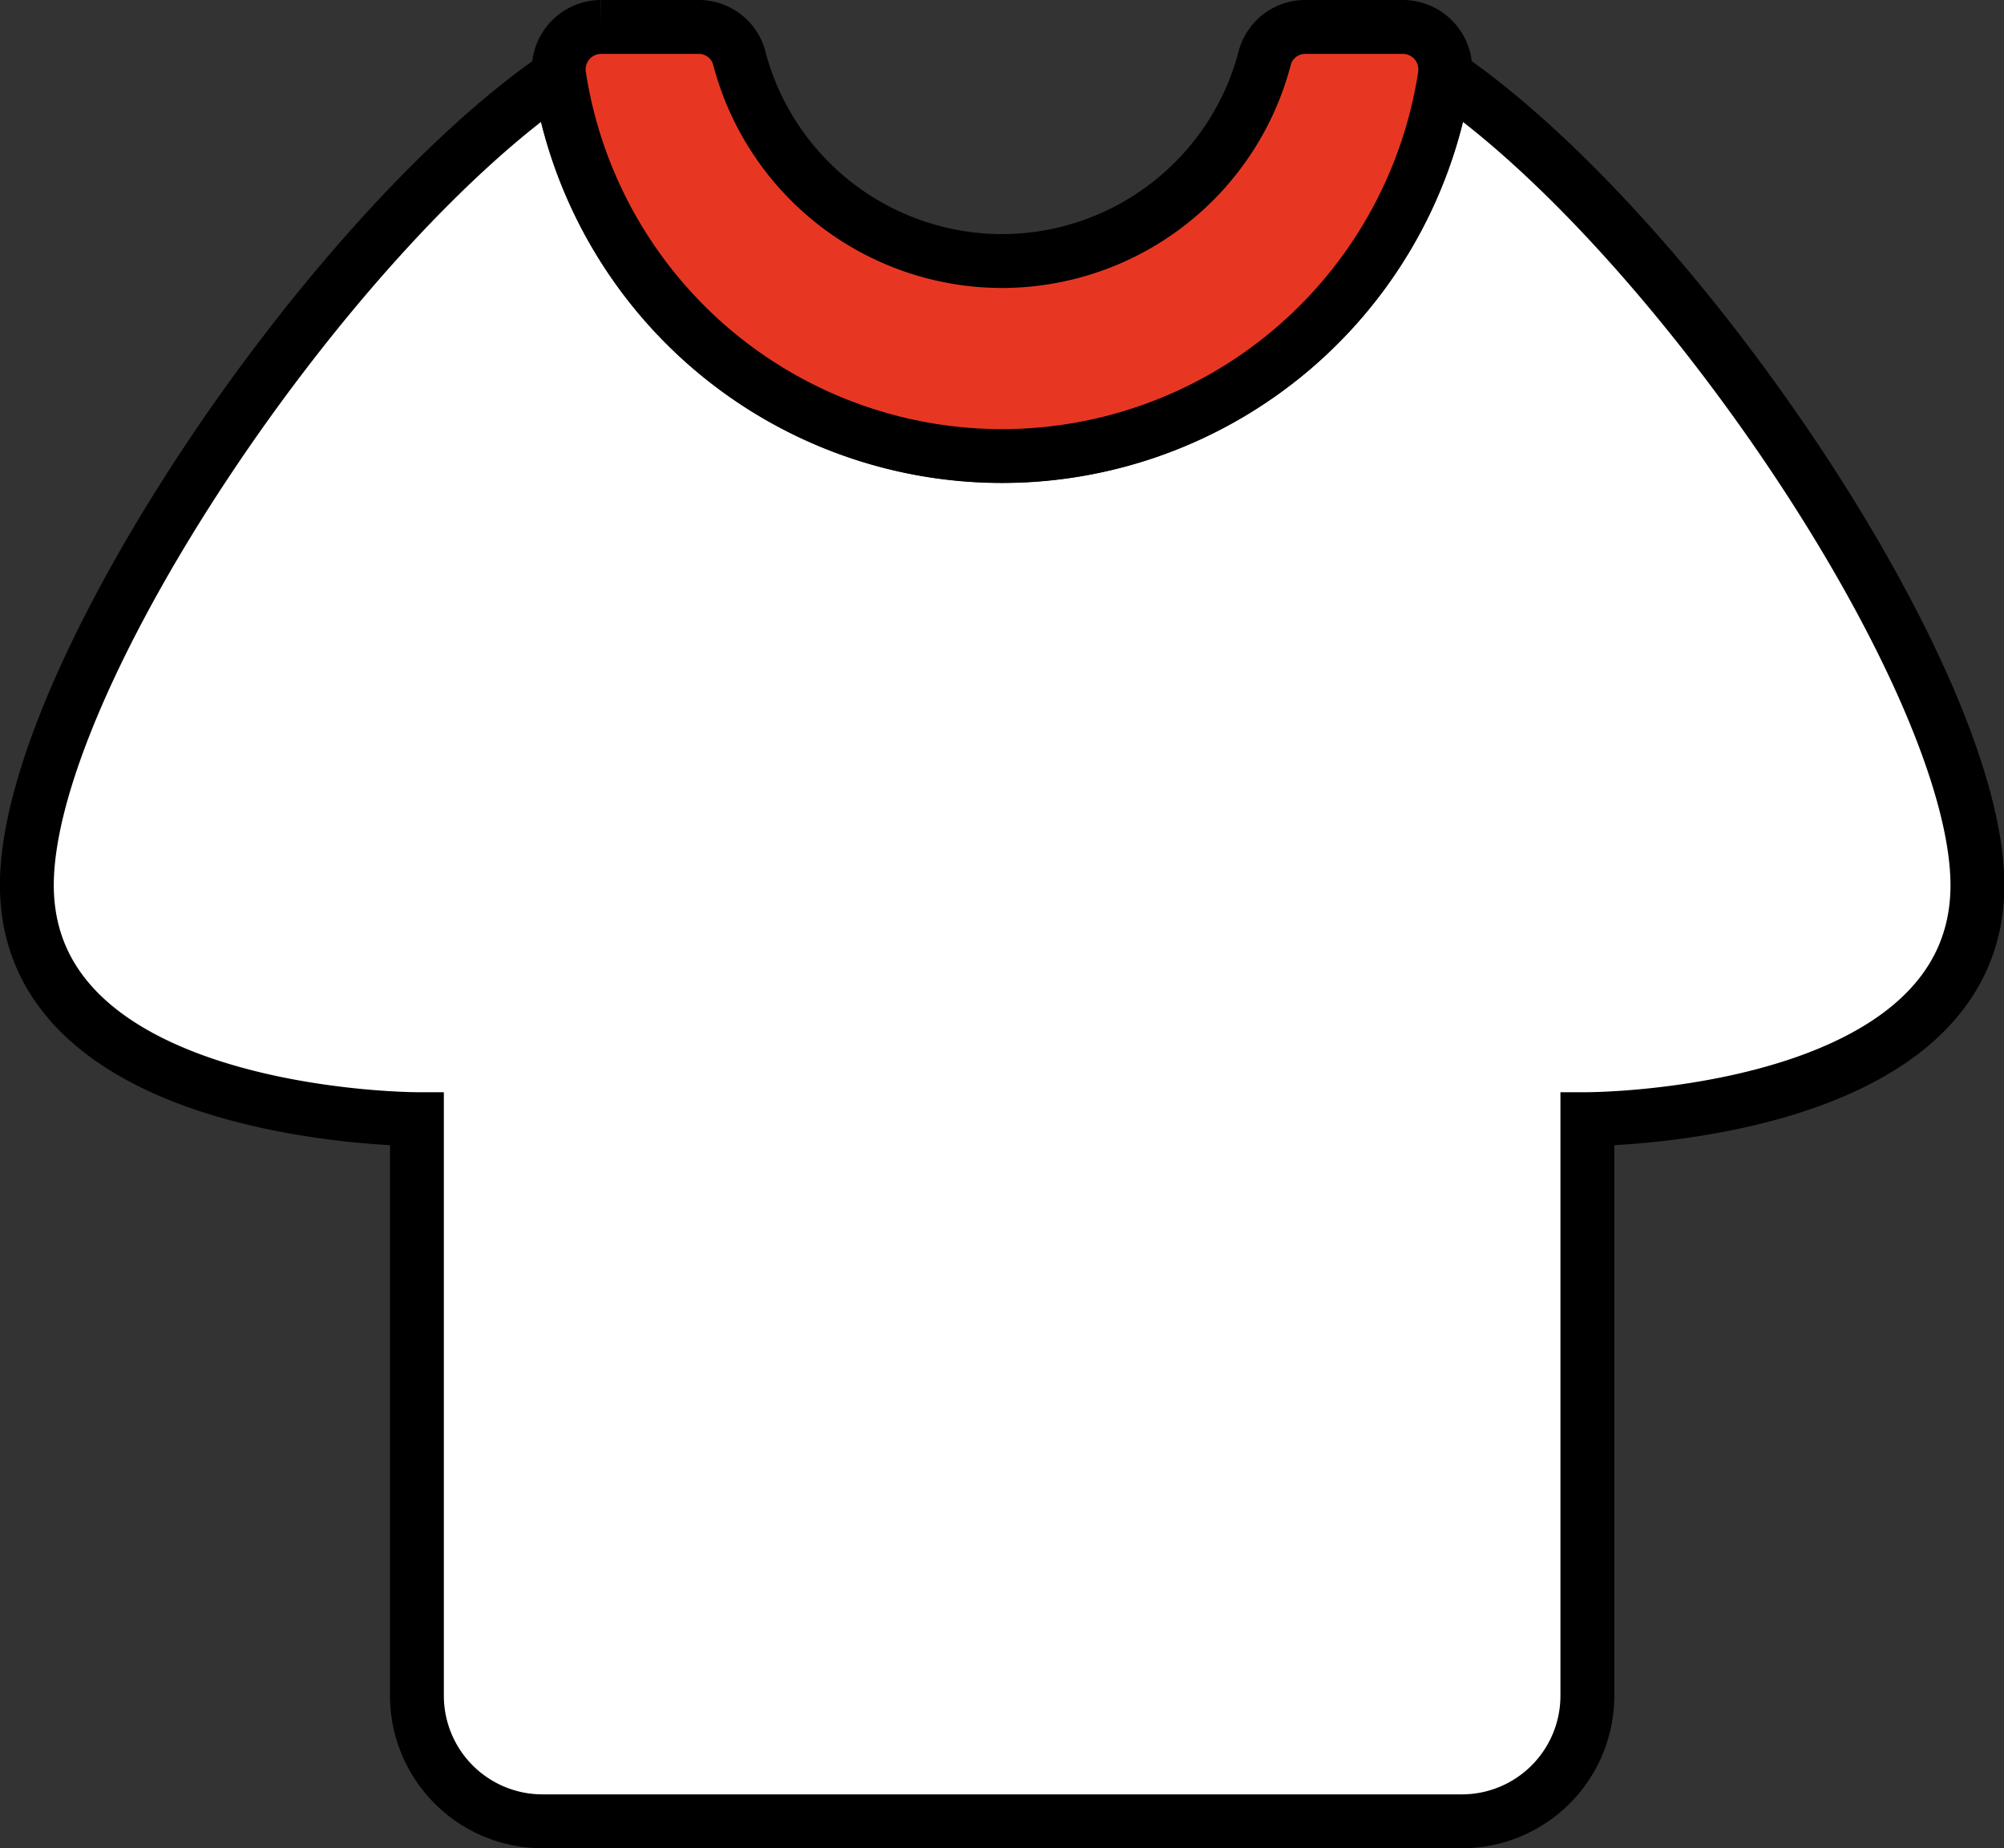 <svg xmlns="http://www.w3.org/2000/svg" width="27.903" height="25.731" viewBox="0 0 27.903 25.731">
  <rect x="0" y="0" width="27.903" height="25.731" fill="#333333" stroke="none"/>
  <g id="Group_276" data-name="Group 276" transform="translate(0.375 0.375)">
    <path id="Path_224" data-name="Path 224" d="M-129.822,337.118a6.238,6.238,0,0,1-6.165,5.3,6.238,6.238,0,0,1-6.164-5.3c-3.227,2.208-7.413,8.415-7.413,11.276,0,3.258,5.431,3.258,5.431,3.258v8.026a1.749,1.749,0,0,0,1.749,1.749h12.8a1.748,1.748,0,0,0,1.748-1.749v-8.026s5.431,0,5.431-3.258C-122.41,345.533-126.595,339.326-129.822,337.118Z" transform="translate(149.563 -336.447)" fill="#fff" stroke="#000" stroke-miterlimit="10" stroke-width="0.75"/>
    <path id="Path_225" data-name="Path 225" d="M-132.366,336.5a.584.584,0,0,0-.554.451,3.785,3.785,0,0,1-3.654,2.808,3.785,3.785,0,0,1-3.653-2.808.584.584,0,0,0-.554-.451h-1.379a.592.592,0,0,0-.577.694,6.24,6.24,0,0,0,6.163,5.28,6.24,6.24,0,0,0,6.164-5.28.592.592,0,0,0-.577-.694Z" transform="translate(150.15 -336.5)" fill="#e73723" stroke="#000" stroke-miterlimit="10" stroke-width="0.75"/>
  </g>
</svg>
